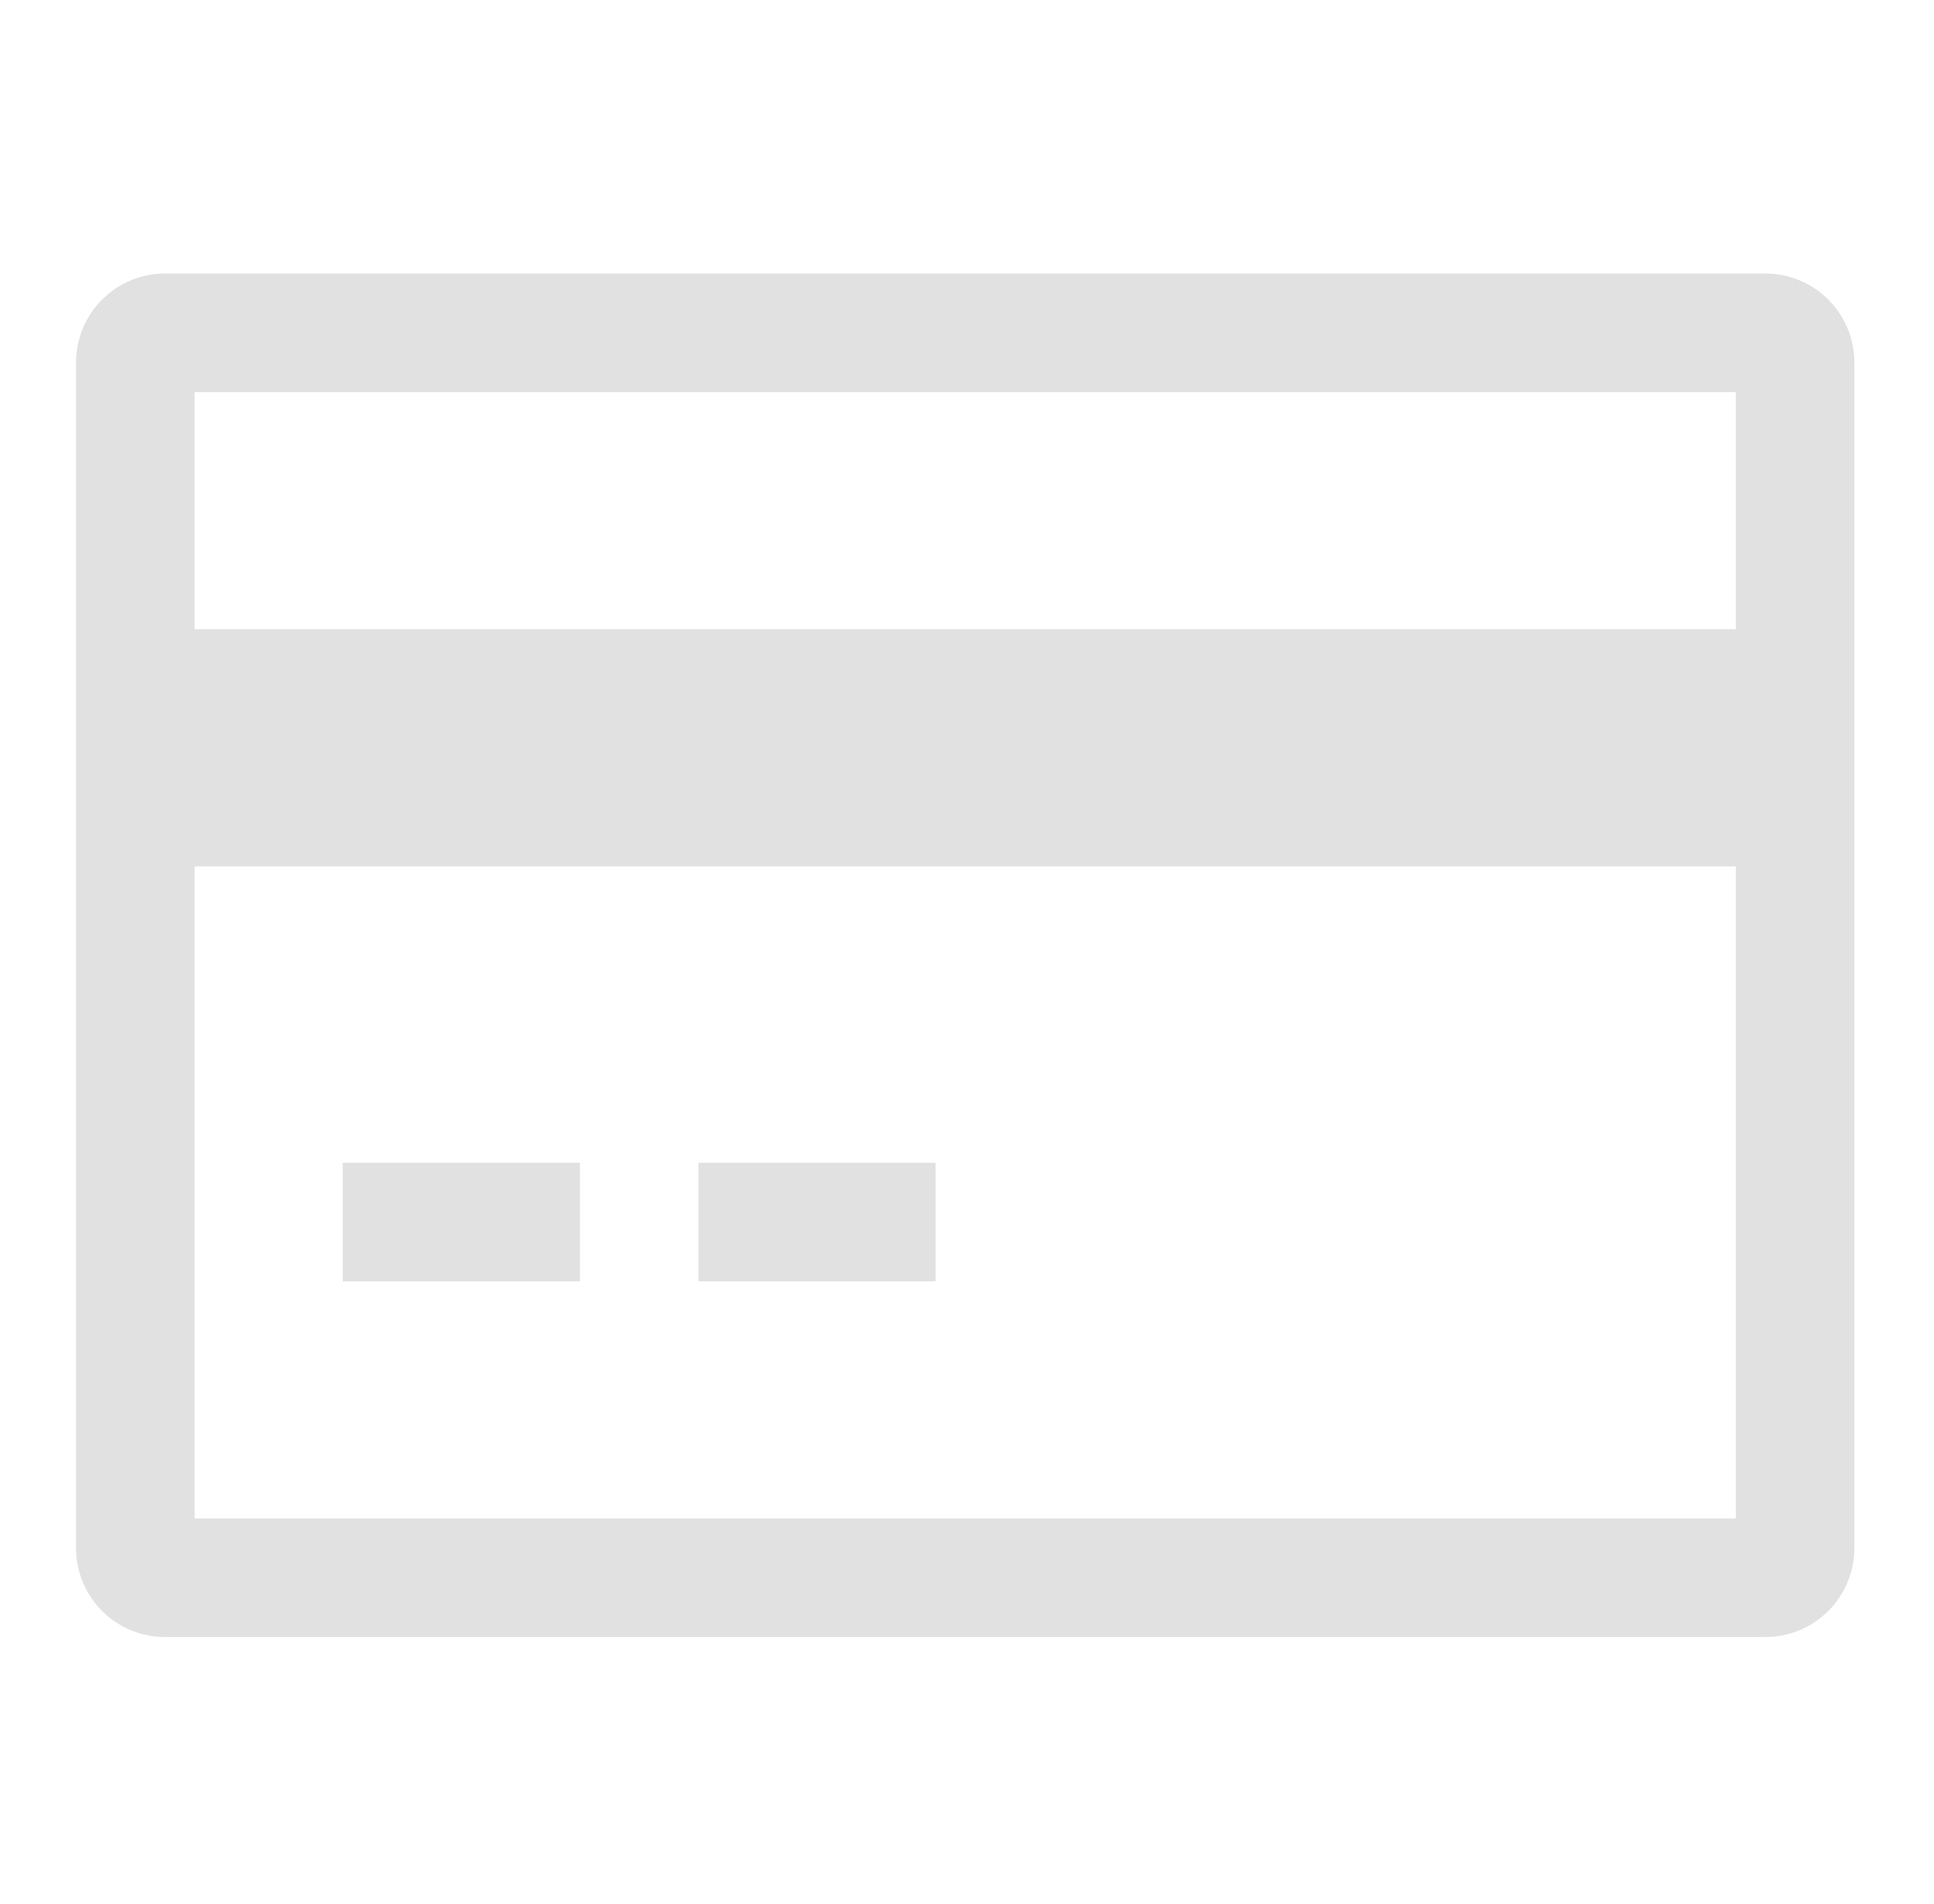 <svg width="64" height="63" viewBox="0 0 64 63" fill="none" xmlns="http://www.w3.org/2000/svg">
<path d="M58.422 9.05H5.458C4.678 9.051 3.93 9.362 3.378 9.913C2.827 10.465 2.517 11.213 2.516 11.993V51.226C2.517 52.006 2.827 52.754 3.378 53.305C3.93 53.857 4.678 54.167 5.458 54.168H58.422C59.203 54.167 59.95 53.857 60.502 53.305C61.054 52.754 61.364 52.006 61.365 51.226V11.993C61.364 11.213 61.054 10.465 60.502 9.913C59.95 9.362 59.203 9.051 58.422 9.05ZM57.442 12.974V20.82H6.439V12.974H57.442ZM6.439 50.245V28.667H57.442V50.245H6.439Z" fill="#E1E1E1"/>
<path d="M11.343 38.475H19.189V42.398H11.343V38.475Z" fill="#E1E1E1"/>
<path d="M23.113 38.475H30.96V42.398H23.113V38.475Z" fill="#E1E1E1"/>
</svg>
